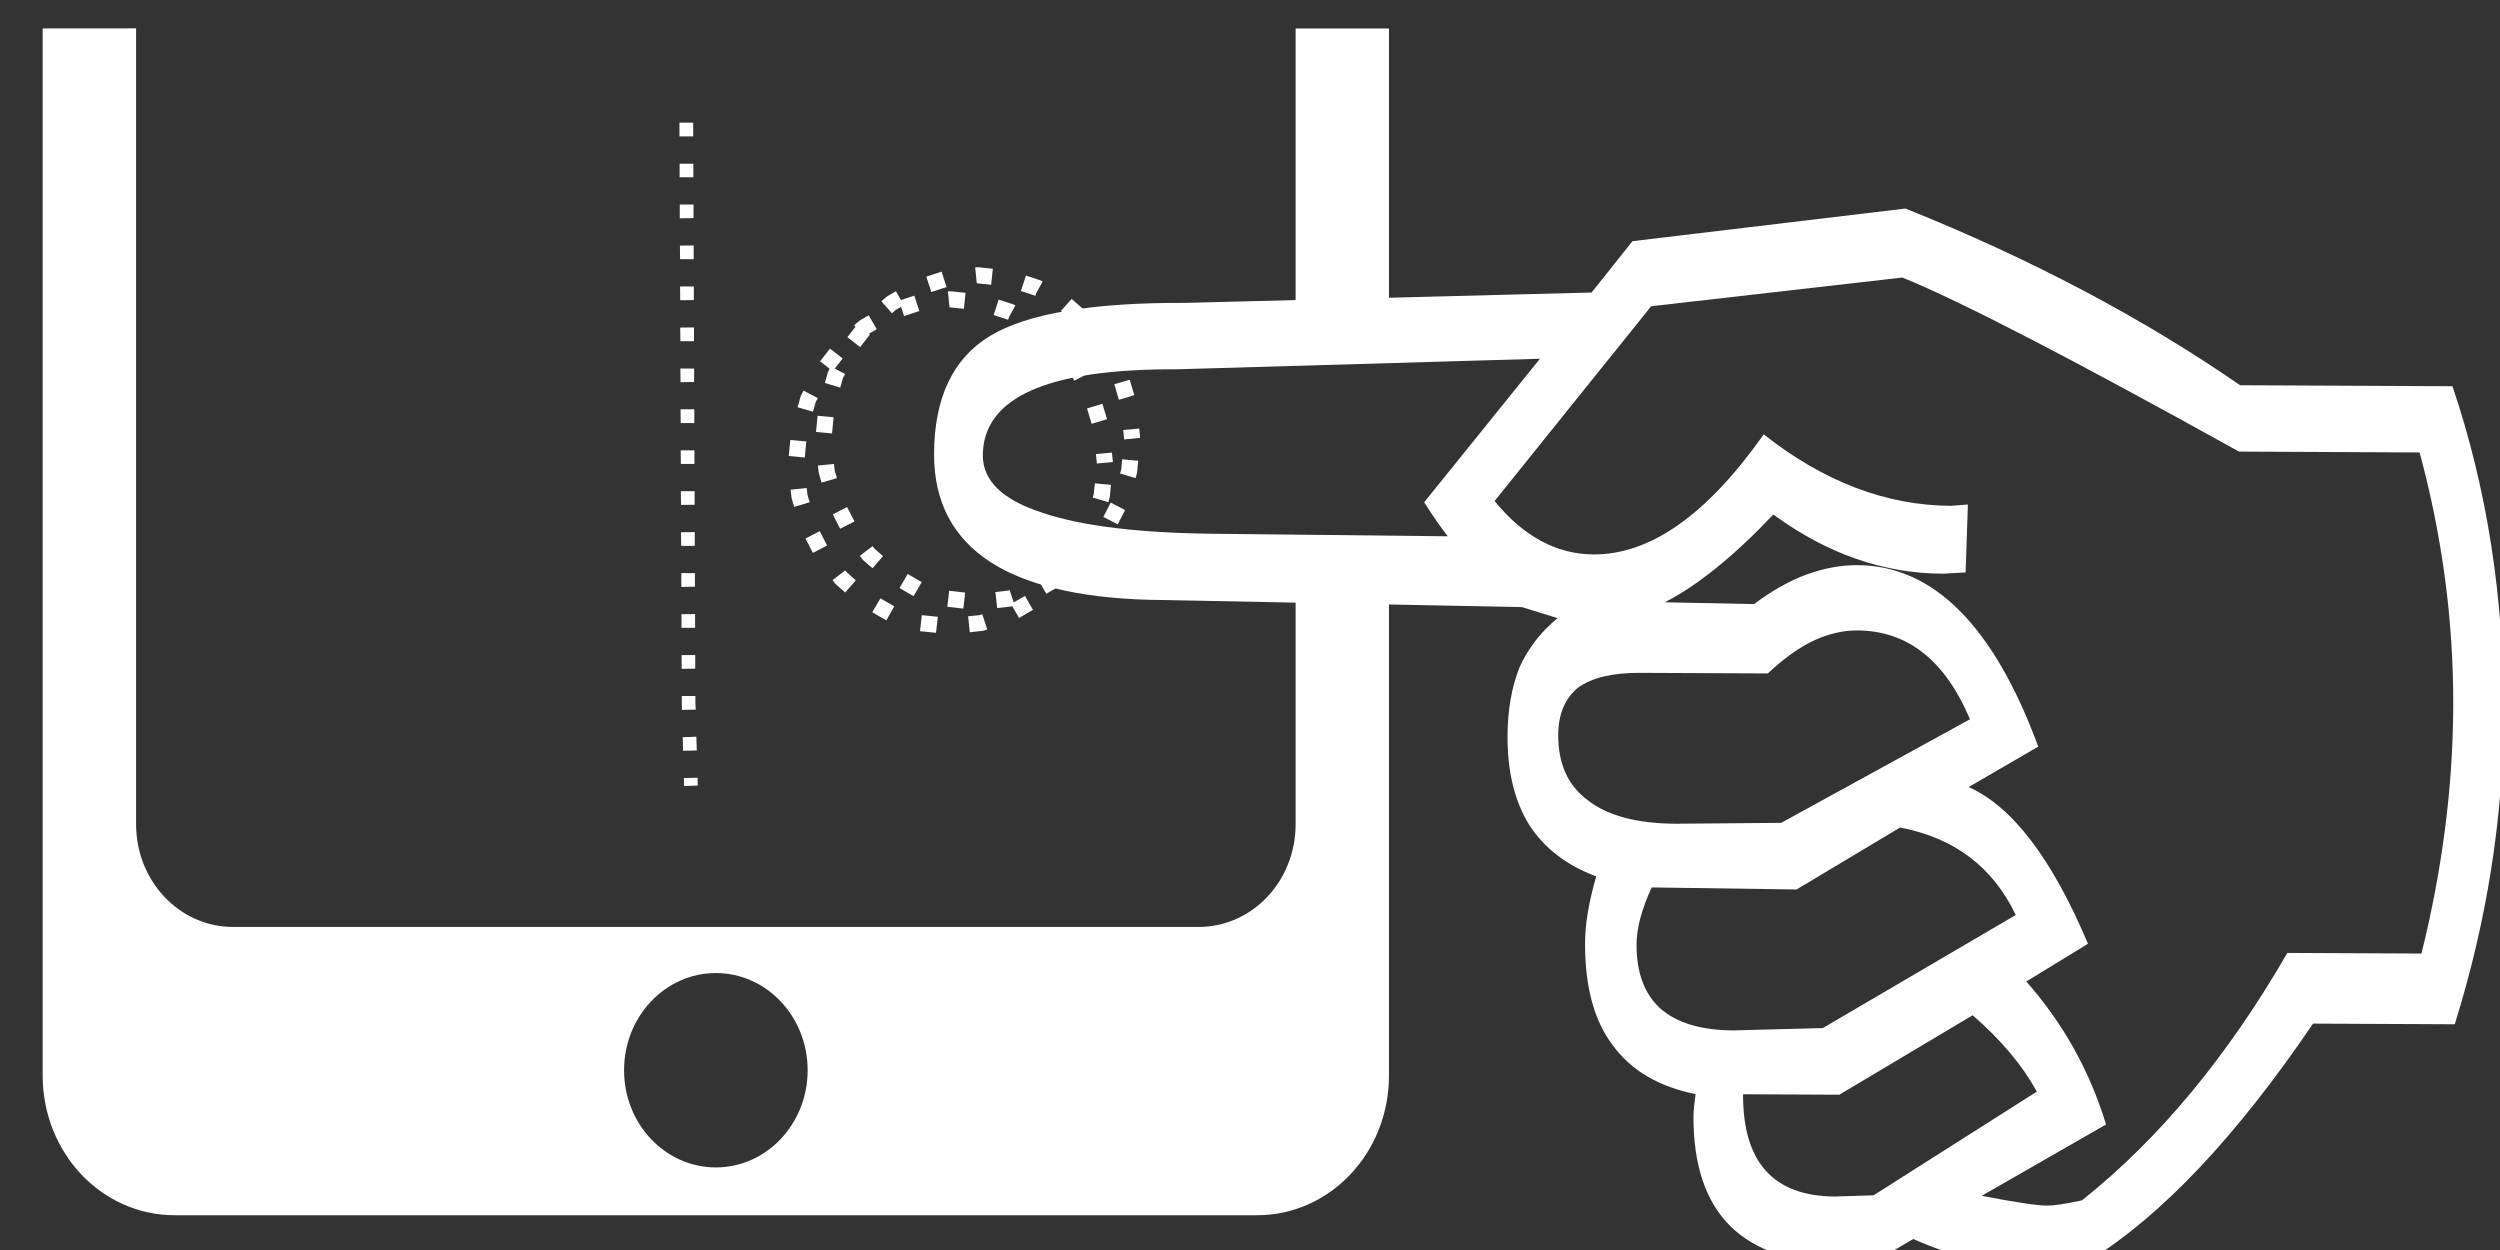 <?xml version="1.0" encoding="UTF-8" standalone="no"?>
<!-- Created with Inkscape (http://www.inkscape.org/) -->

<svg
   xmlns:dc="http://purl.org/dc/elements/1.1/"
   xmlns:cc="http://creativecommons.org/ns#"
   xmlns:rdf="http://www.w3.org/1999/02/22-rdf-syntax-ns#"
   xmlns:svg="http://www.w3.org/2000/svg"
   xmlns="http://www.w3.org/2000/svg"
   xmlns:sodipodi="http://sodipodi.sourceforge.net/DTD/sodipodi-0.dtd"
   xmlns:inkscape="http://www.inkscape.org/namespaces/inkscape"
   width="32mm"
   height="16mm"
   viewBox="0 0 32 16"
   version="1.1"
   id="svg8"
   inkscape:version="0.92.4 (5da689c313, 2019-01-14)"
   sodipodi:docname="tap_right.svg">
  <rect x="0" y="0" width="32" height="16" fill="#333333" stroke="none"/>
  <defs
     id="defs2">
    <inkscape:perspective
       sodipodi:type="inkscape:persp3d"
       inkscape:vp_x="-37.797618 : 263.40476 : 1"
       inkscape:vp_y="0 : 999.99994 : 0"
       inkscape:vp_z="172.20238 : 263.40476 : 1"
       inkscape:persp3d-origin="67.202382 : 213.90476 : 1"
       id="perspective3715" />
  </defs>
  <sodipodi:namedview
     id="base"
     pagecolor="#c8c8c8"
     bordercolor="#666666"
     borderopacity="1.0"
     inkscape:pageopacity="0"
     inkscape:pageshadow="2"
     inkscape:zoom="2.4491608"
     inkscape:cx="-34.263913"
     inkscape:cy="27.687199"
     inkscape:document-units="mm"
     inkscape:current-layer="text4651"
     showgrid="false"
     showguides="true"
     inkscape:guide-bbox="true"
     inkscape:window-width="1920"
     inkscape:window-height="1017"
     inkscape:window-x="-8"
     inkscape:window-y="-8"
     inkscape:window-maximized="1">
    <sodipodi:guide
       position="73.766,223.036"
       orientation="-0.5,-0.866"
       id="guide3765"
       inkscape:locked="false"
       inkscape:label=""
       inkscape:color="rgb(0,0,255)" />
    <sodipodi:guide
       position="149.587,211.611"
       orientation="-0.5,0.866"
       id="guide3769"
       inkscape:locked="false"
       inkscape:label=""
       inkscape:color="rgb(0,0,255)" />
    <sodipodi:guide
       position="153.647,212.139"
       orientation="-0.5,0.866"
       id="guide3775"
       inkscape:locked="false"
       inkscape:label=""
       inkscape:color="rgb(0,0,255)" />
    <sodipodi:guide
       position="152.324,209.73"
       orientation="1,0"
       id="guide3777"
       inkscape:locked="false" />
    <sodipodi:guide
       position="130.093,182.578"
       orientation="-0.5,-0.866"
       id="guide3779"
       inkscape:locked="false"
       inkscape:label=""
       inkscape:color="rgb(0,0,255)" />
    <sodipodi:guide
       position="94.211,201.65"
       orientation="-0.5,-0.866"
       id="guide3781"
       inkscape:locked="false"
       inkscape:label=""
       inkscape:color="rgb(0,0,255)" />
    <sodipodi:guide
       position="121.708,177.176"
       orientation="1,0"
       id="guide3783"
       inkscape:locked="false" />
    <sodipodi:guide
       position="93.927,206.375"
       orientation="-0.5,0.866"
       id="guide3785"
       inkscape:locked="false"
       inkscape:label=""
       inkscape:color="rgb(0,0,255)" />
    <sodipodi:guide
       position="101.326,197.542"
       orientation="1,0"
       id="guide3787"
       inkscape:locked="false" />
    <sodipodi:guide
       position="101.326,203.02"
       orientation="1,0"
       id="guide3789"
       inkscape:locked="false" />
    <sodipodi:guide
       position="98.255,194.472"
       orientation="1,0"
       id="guide3791"
       inkscape:locked="false" />
    <sodipodi:guide
       position="99.57,206.55"
       orientation="1,0"
       id="guide3793"
       inkscape:locked="false" />
    <sodipodi:guide
       position="126.055,228.487"
       orientation="-0.5,-0.866"
       id="guide3795"
       inkscape:locked="false"
       inkscape:label=""
       inkscape:color="rgb(0,0,255)" />
    <sodipodi:guide
       position="125.349,191.666"
       orientation="-0.5,-0.866"
       id="guide3797"
       inkscape:locked="false"
       inkscape:label=""
       inkscape:color="rgb(0,0,255)" />
    <sodipodi:guide
       position="159.226,30"
       orientation="-0.643,-0.766"
       id="guide3799"
       inkscape:locked="false"
       inkscape:label=""
       inkscape:color="rgb(0,0,255)" />
    <sodipodi:guide
       position="119.724,184.618"
       orientation="-0.5,0.866"
       id="guide3801"
       inkscape:locked="false"
       inkscape:label=""
       inkscape:color="rgb(0,0,255)" />
    <sodipodi:guide
       position="118.2,185.552"
       orientation="-0.5,0.866"
       id="guide3803"
       inkscape:locked="false"
       inkscape:label=""
       inkscape:color="rgb(0,0,255)" />
    <sodipodi:guide
       position="96.618,205.196"
       orientation="1,0"
       id="guide3805"
       inkscape:locked="false" />
    <sodipodi:guide
       position="78.146,-63.25"
       orientation="0.63,-0.776"
       id="guide4541"
       inkscape:locked="false" />
    <sodipodi:guide
       position="-54.236,-58.056"
       orientation="0.643,0.766"
       id="guide4545"
       inkscape:locked="false"
       inkscape:label=""
       inkscape:color="rgb(0,0,255)" />
    <sodipodi:guide
       position="-45.528,45.986"
       orientation="0.643,-0.766"
       id="guide4547"
       inkscape:locked="false"
       inkscape:label=""
       inkscape:color="rgb(0,0,255)" />
    <sodipodi:guide
       position="111.681,43.389"
       orientation="0.643,0.766"
       id="guide4549"
       inkscape:locked="false"
       inkscape:label=""
       inkscape:color="rgb(0,0,255)" />
    <sodipodi:guide
       position="58.361,14.59"
       orientation="1,0"
       id="guide903"
       inkscape:locked="false" />
    <sodipodi:guide
       position="52.861,32.007"
       orientation="0,1"
       id="guide905"
       inkscape:locked="false" />
    <sodipodi:guide
       position="78.146,9.854"
       orientation="1,0"
       id="guide909"
       inkscape:locked="false" />
    <sodipodi:guide
       position="39.722,0"
       orientation="0,1"
       id="guide911"
       inkscape:locked="false" />
    <sodipodi:guide
       position="76.236,11.764"
       orientation="1,0"
       id="guide915"
       inkscape:locked="false" />
    <sodipodi:guide
       position="46.292,49.958"
       orientation="0,1"
       id="guide954"
       inkscape:locked="false" />
  </sodipodi:namedview>
  <g
     inkscape:label="Layer 1"
     inkscape:groupmode="layer"
     id="layer1"
     transform="translate(0,-281)">
    <path
       style="fill:#ffffff;fill-opacity:1;stroke:none;stroke-width:0.147"
       d="m 0.546,281.364 v 13.401 c 0,0.992 0.754,1.79 1.69,1.79 h 13.853 c 0.936,0 1.69,-0.798 1.69,-1.79 v -6.528 c -0.211,0.182 -0.48,0.291 -0.774,0.291 -0.148,0 -0.29,-0.029 -0.421,-0.08 v 3.101 c 0,0.729 -0.554,1.316 -1.243,1.316 H 2.984 c -0.688,0 -1.242,-0.587 -1.242,-1.316 v -10.186 z m 16.038,0 v 3.91 c 0.131,-0.051 0.273,-0.08 0.421,-0.08 0.294,0 0.563,0.109 0.774,0.291 v -4.121 z m -7.421,12.091 c 0.649,1.3e-4 1.175,0.557 1.175,1.244 1.3e-5,0.687 -0.526,1.244 -1.175,1.244 -0.649,0 -1.175,-0.557 -1.175,-1.244 -1.29e-5,-0.687 0.526,-1.244 1.175,-1.244 z"
       id="rect852"
       inkscape:connector-curvature="0" />
    <path
       style="color:#000000;font-style:normal;font-variant:normal;font-weight:normal;font-stretch:normal;font-size:medium;line-height:normal;font-family:sans-serif;font-variant-ligatures:normal;font-variant-position:normal;font-variant-caps:normal;font-variant-numeric:normal;font-variant-alternates:normal;font-feature-settings:normal;text-indent:0;text-align:start;text-decoration:none;text-decoration-line:none;text-decoration-style:solid;text-decoration-color:#000000;letter-spacing:normal;word-spacing:normal;text-transform:none;writing-mode:lr-tb;direction:ltr;text-orientation:mixed;dominant-baseline:auto;baseline-shift:baseline;text-anchor:start;white-space:normal;shape-padding:0;clip-rule:nonzero;display:inline;overflow:visible;visibility:visible;opacity:1;isolation:auto;mix-blend-mode:normal;color-interpolation:sRGB;color-interpolation-filters:linearRGB;solid-color:#000000;solid-opacity:1;vector-effect:none;fill:#ffffff;fill-opacity:1;fill-rule:nonzero;stroke:none;stroke-width:0.175;stroke-linecap:round;stroke-linejoin:round;stroke-miterlimit:4;stroke-dasharray:0.175, 0.35;stroke-dashoffset:0.419;stroke-opacity:1;color-rendering:auto;image-rendering:auto;shape-rendering:auto;text-rendering:auto;enable-background:accumulate"
       d="m 8.697,282.746 h 0.176 v -0.176 H 8.697 Z m 0.002,0.523 H 8.875 V 283.096 H 8.699 Z m 0.002,0.525 0.176,-0.002 v -0.174 H 8.701 Z m 0.002,0.35 0.002,0.174 h 0.174 v -0.176 z m 0.004,0.699 0.174,-0.002 v -0.174 H 8.705 Z m 0,0.35 0.002,0.174 h 0.174 v -0.176 z m 0.004,0.699 0.174,-0.002 V 285.717 H 8.709 Z m 0.002,0.523 h 0.174 v -0.176 H 8.711 Z m 0.002,0.523 h 0.174 v -0.174 H 8.713 Z m 0.002,0.525 0.174,-0.002 v -0.174 H 8.715 Z m 0,0.35 0.002,0.174 h 0.174 v -0.176 z m 0.004,0.699 0.174,-0.002 v -0.174 H 8.721 Z m 0.002,0.35 v 0.174 h 0.174 v -0.176 z m 0.002,0.699 0.174,-0.002 v -0.174 H 8.725 Z m 0.002,0.434 v 0.002 l 0.002,0.09 0.176,-0.004 -0.004,-0.088 v -0.002 -0.084 H 8.727 Z m 0.012,0.441 0.004,0.174 0.176,-0.004 -0.006,-0.176 z m 0.014,0.523 0.004,0.102 0.174,-0.006 -0.002,-0.1 z"
       id="path3825"
       inkscape:connector-curvature="0" />
    <path
       style="color:#000000;font-style:normal;font-variant:normal;font-weight:normal;font-stretch:normal;font-size:medium;line-height:normal;font-family:sans-serif;font-variant-ligatures:normal;font-variant-position:normal;font-variant-caps:normal;font-variant-numeric:normal;font-variant-alternates:normal;font-feature-settings:normal;text-indent:0;text-align:start;text-decoration:none;text-decoration-line:none;text-decoration-style:solid;text-decoration-color:#000000;letter-spacing:normal;word-spacing:normal;text-transform:none;writing-mode:lr-tb;direction:ltr;text-orientation:mixed;dominant-baseline:auto;baseline-shift:baseline;text-anchor:start;white-space:normal;shape-padding:0;clip-rule:nonzero;display:inline;overflow:visible;visibility:visible;opacity:1;isolation:auto;mix-blend-mode:normal;color-interpolation:sRGB;color-interpolation-filters:linearRGB;solid-color:#000000;solid-opacity:1;vector-effect:none;fill:#ffffff;fill-opacity:1;fill-rule:nonzero;stroke:none;stroke-width:0.206;stroke-linecap:round;stroke-linejoin:round;stroke-miterlimit:4;stroke-dasharray:0.206, 0.412;stroke-dashoffset:1.582;stroke-opacity:1;color-rendering:auto;image-rendering:auto;shape-rendering:auto;text-rendering:auto;enable-background:accumulate"
       d="m 12.482,284.422 0.021,0.205 h 0.012 l 0.172,0.018 0.021,-0.205 -0.182,-0.019 h -0.021 z m -0.625,0.119 0.064,0.197 0.195,-0.064 -0.064,-0.197 z m 1.211,0.184 0.184,0.061 0.016,-0.043 0.078,-0.139 -0.01,-0.006 -0.02,-0.01 -0.184,-0.061 z m -1.709,0.066 -0.016,0.012 -0.061,0.053 0.135,0.154 0.051,-0.045 0.102,-0.059 -0.102,-0.178 z m 2.221,0.189 0.156,0.137 0.135,-0.156 -0.154,-0.135 z m -2.734,0.336 0.164,0.127 0.125,-0.162 -0.162,-0.127 z m 3.15,0.092 0.07,0.094 0.033,0.06 0.184,-0.094 -0.037,-0.07 -0.01,-0.018 -0.078,-0.098 z m -3.393,0.344 -0.008,0.019 -0.037,0.131 0.197,0.059 0.035,-0.123 0.027,-0.051 -0.184,-0.096 z m 3.66,0.166 0.059,0.199 0.197,-0.059 -0.059,-0.197 z m -3.818,0.611 0.205,0.019 0.02,-0.207 -0.205,-0.019 z m 3.932,-0.025 0.012,0.121 0.205,-0.021 -0.012,-0.119 z m -0.025,0.504 v 0.002 l -0.016,0.051 0.199,0.059 0.016,-0.055 0.004,-0.019 0.014,-0.148 -0.205,-0.019 z m -3.883,-0.049 0.01,0.086 0.004,0.019 0.033,0.113 0.197,-0.057 -0.029,-0.096 v -0.008 l -0.01,-0.078 z m 3.654,0.658 0.184,0.094 0.094,-0.182 -0.184,-0.096 z m -3.463,-0.033 0.094,0.184 0.184,-0.094 -0.096,-0.184 z m 3.176,0.439 -0.061,0.053 0.137,0.156 0.068,-0.06 0.014,-0.016 0.07,-0.09 -0.162,-0.127 z m -2.83,0.092 0.031,0.041 0.014,0.016 0.117,0.102 0.135,-0.156 -0.102,-0.088 -0.006,-0.006 -0.027,-0.033 z m 2.283,0.305 0.104,0.18 0.18,-0.104 -0.104,-0.178 z m -1.775,0.107 0.18,0.104 0.104,-0.18 -0.18,-0.104 z m 1.389,0.033 h -0.004 l -0.158,0.018 0.023,0.205 0.162,-0.018 0.02,-0.004 0.041,-0.014 -0.064,-0.195 z m -0.777,0.207 0.205,0.023 0.023,-0.205 -0.205,-0.023 z"
       id="path4632"
       inkscape:connector-curvature="0" />
    <path
       style="color:#000000;font-style:normal;font-variant:normal;font-weight:normal;font-stretch:normal;font-size:medium;line-height:normal;font-family:sans-serif;font-variant-ligatures:normal;font-variant-position:normal;font-variant-caps:normal;font-variant-numeric:normal;font-variant-alternates:normal;font-feature-settings:normal;text-indent:0;text-align:start;text-decoration:none;text-decoration-line:none;text-decoration-style:solid;text-decoration-color:#000000;letter-spacing:normal;word-spacing:normal;text-transform:none;writing-mode:lr-tb;direction:ltr;text-orientation:mixed;dominant-baseline:auto;baseline-shift:baseline;text-anchor:start;white-space:normal;shape-padding:0;clip-rule:nonzero;display:inline;overflow:visible;visibility:visible;opacity:1;isolation:auto;mix-blend-mode:normal;color-interpolation:sRGB;color-interpolation-filters:linearRGB;solid-color:#000000;solid-opacity:1;vector-effect:none;fill:#ffffff;fill-opacity:1;fill-rule:nonzero;stroke:none;stroke-width:0.206;stroke-linecap:round;stroke-linejoin:round;stroke-miterlimit:4;stroke-dasharray:0.206, 0.412;stroke-dashoffset:1.582;stroke-opacity:1;color-rendering:auto;image-rendering:auto;shape-rendering:auto;text-rendering:auto;enable-background:accumulate"
       d="m 12.133,284.73 0.021,0.203 v 0.002 h 0.01 l 0.174,0.018 0.021,-0.205 -0.182,-0.019 h -0.023 z m -0.625,0.119 0.064,0.197 0.195,-0.065 -0.064,-0.197 z m 1.211,0.184 0.184,0.06 0.016,-0.043 0.078,-0.139 -0.01,-0.006 -0.02,-0.01 -0.184,-0.06 z m -1.709,0.066 -0.016,0.012 -0.062,0.053 0.137,0.154 0.051,-0.045 0.102,-0.059 -0.102,-0.178 z m 2.221,0.191 0.156,0.135 0.135,-0.154 -0.154,-0.137 z m -2.734,0.334 0.162,0.127 0.127,-0.162 -0.162,-0.127 z m 3.15,0.092 0.07,0.092 0.033,0.065 0.184,-0.096 -0.037,-0.07 -0.012,-0.018 -0.076,-0.098 z m -3.393,0.346 -0.008,0.018 -0.037,0.133 0.197,0.057 0.035,-0.123 0.027,-0.051 L 10.285,286 Z m 3.66,0.166 0.059,0.197 0.197,-0.059 -0.059,-0.197 z m -3.818,0.609 0.205,0.019 0.02,-0.205 -0.205,-0.019 z m 3.932,-0.025 0.012,0.121 0.205,-0.019 -0.012,-0.121 z m -0.029,0.516 -0.012,0.041 0.199,0.059 0.016,-0.055 0.004,-0.019 0.014,-0.148 -0.205,-0.019 z m -3.879,-0.06 0.01,0.086 0.002,0.019 0.033,0.115 0.199,-0.059 -0.029,-0.096 v -0.008 l -0.01,-0.078 z m 3.654,0.658 0.184,0.096 0.094,-0.184 -0.184,-0.096 z m -3.465,-0.033 0.096,0.184 0.182,-0.094 -0.094,-0.184 z m 3.188,0.432 -0.006,0.004 -0.064,0.057 0.137,0.156 0.068,-0.06 0.014,-0.016 0.07,-0.09 -0.162,-0.127 z m -2.84,0.1 0.031,0.041 0.014,0.016 0.117,0.102 0.135,-0.156 -0.115,-0.102 -0.02,-0.025 z m 2.283,0.305 0.104,0.18 0.178,-0.104 -0.102,-0.178 z m -1.775,0.107 0.18,0.104 0.102,-0.18 -0.178,-0.102 z m 1.375,0.037 -0.148,0.014 0.021,0.205 0.162,-0.018 0.021,-0.004 0.041,-0.014 -0.064,-0.195 z m -0.764,0.205 0.205,0.021 0.023,-0.205 -0.205,-0.021 z"
       id="path4632-7"
       inkscape:connector-curvature="0" />
    <g
       aria-label="H"
       transform="matrix(-0.005,1.17,-0.855,-0.004,0,0)"
       style="font-style:normal;font-weight:normal;font-size:30.422px;line-height:1.25;font-family:sans-serif;letter-spacing:0px;word-spacing:0px;fill:#ffffff;fill-opacity:1;stroke:none;stroke-width:0.761"
       id="text4651">
      <path
         d="m 251.246,-38.221 v 2.124 q 1.857,1.708 2.6,3.327 0.074,0.609 0.074,0.891 0,0.817 -0.297,1.753 l 0.238,0.55 0.03,0.52 q 0,2.228 -1.604,2.228 -0.074,0 -0.238,-0.03 -0.119,0.832 -0.535,1.248 -0.401,0.416 -1.114,0.416 -0.312,0 -0.728,-0.163 -0.178,0.668 -0.564,1.01 -0.386,0.327 -0.966,0.327 -0.431,0 -0.758,-0.178 -0.312,-0.193 -0.535,-0.564 l -0.119,0.535 -0.059,5.348 q 0,1.723 -0.401,2.6 -0.401,0.862 -1.188,0.862 -0.921,0 -1.292,-0.832 -0.371,-0.832 -0.371,-2.926 l -0.134,-6.075 -0.564,-0.609 -0.371,-4.085 q 0.817,-2.822 1.916,-5.021 v -3.179 q 1.679,-0.787 3.595,-0.787 1.693,0 3.387,0.713 z m -7.234,13.74 0.134,5.437 q 0,2.897 0.951,2.897 0.416,0 0.624,-0.891 0.223,-0.906 0.223,-2.704 l 0.015,-3.372 q -0.134,0.149 -0.371,0.357 z m 6.462,-13.235 q -1.381,-0.46 -2.704,-0.46 -1.396,0 -2.778,0.52 v 2.704 q -1.515,3.773 -1.887,5.051 l 0.327,3.758 2.139,2.332 q 0.579,-0.654 0.579,-1.485 0,-1.277 -1.322,-2.54 0.772,-1.352 0.772,-2.808 l -0.015,-0.253 0.743,0.03 0.015,0.342 q 0,1.337 -0.639,2.54 0.683,0.876 0.966,1.619 l 0.015,-1.337 q -0.223,-0.401 -0.327,-0.787 -0.104,-0.386 -0.104,-0.758 0,-1.708 1.976,-2.718 l 0.446,1.04 q 0.312,-0.98 1.708,-1.797 l 0.416,0.921 q 0.683,-0.832 1.56,-1.203 l 0.787,1.857 q 0.104,-0.758 0.104,-0.98 0,-0.149 -0.059,-0.52 -1.01,-1.723 -2.718,-3.06 z m -2.54,6.774 q -0.966,0.564 -0.966,1.693 0,0.327 0.119,0.668 0.119,0.327 0.356,0.668 v 1.916 q 0,0.609 0.163,0.921 0.178,0.297 0.52,0.297 0.475,0 0.713,-0.446 0.253,-0.446 0.253,-1.322 l -0.015,-1.575 z m 2.139,-0.698 q -0.787,0.52 -0.951,1.738 l 0.683,1.545 -0.015,2.169 q 0.356,0.223 0.624,0.223 0.46,0 0.698,-0.357 0.238,-0.371 0.238,-1.099 l -0.03,-1.337 z m 1.931,-0.327 q -0.431,0.327 -0.832,0.966 l 0.876,1.991 v 1.441 q 1.114,0 1.114,-1.381 l -0.015,-0.579 z"
         style="font-style:normal;font-variant:normal;font-weight:normal;font-stretch:normal;font-family:Wingdings;-inkscape-font-specification:Wingdings;fill:#ffffff;fill-opacity:1;stroke-width:0.761"
         id="path176"
         inkscape:connector-curvature="0" />
    </g>
  </g>
</svg>
